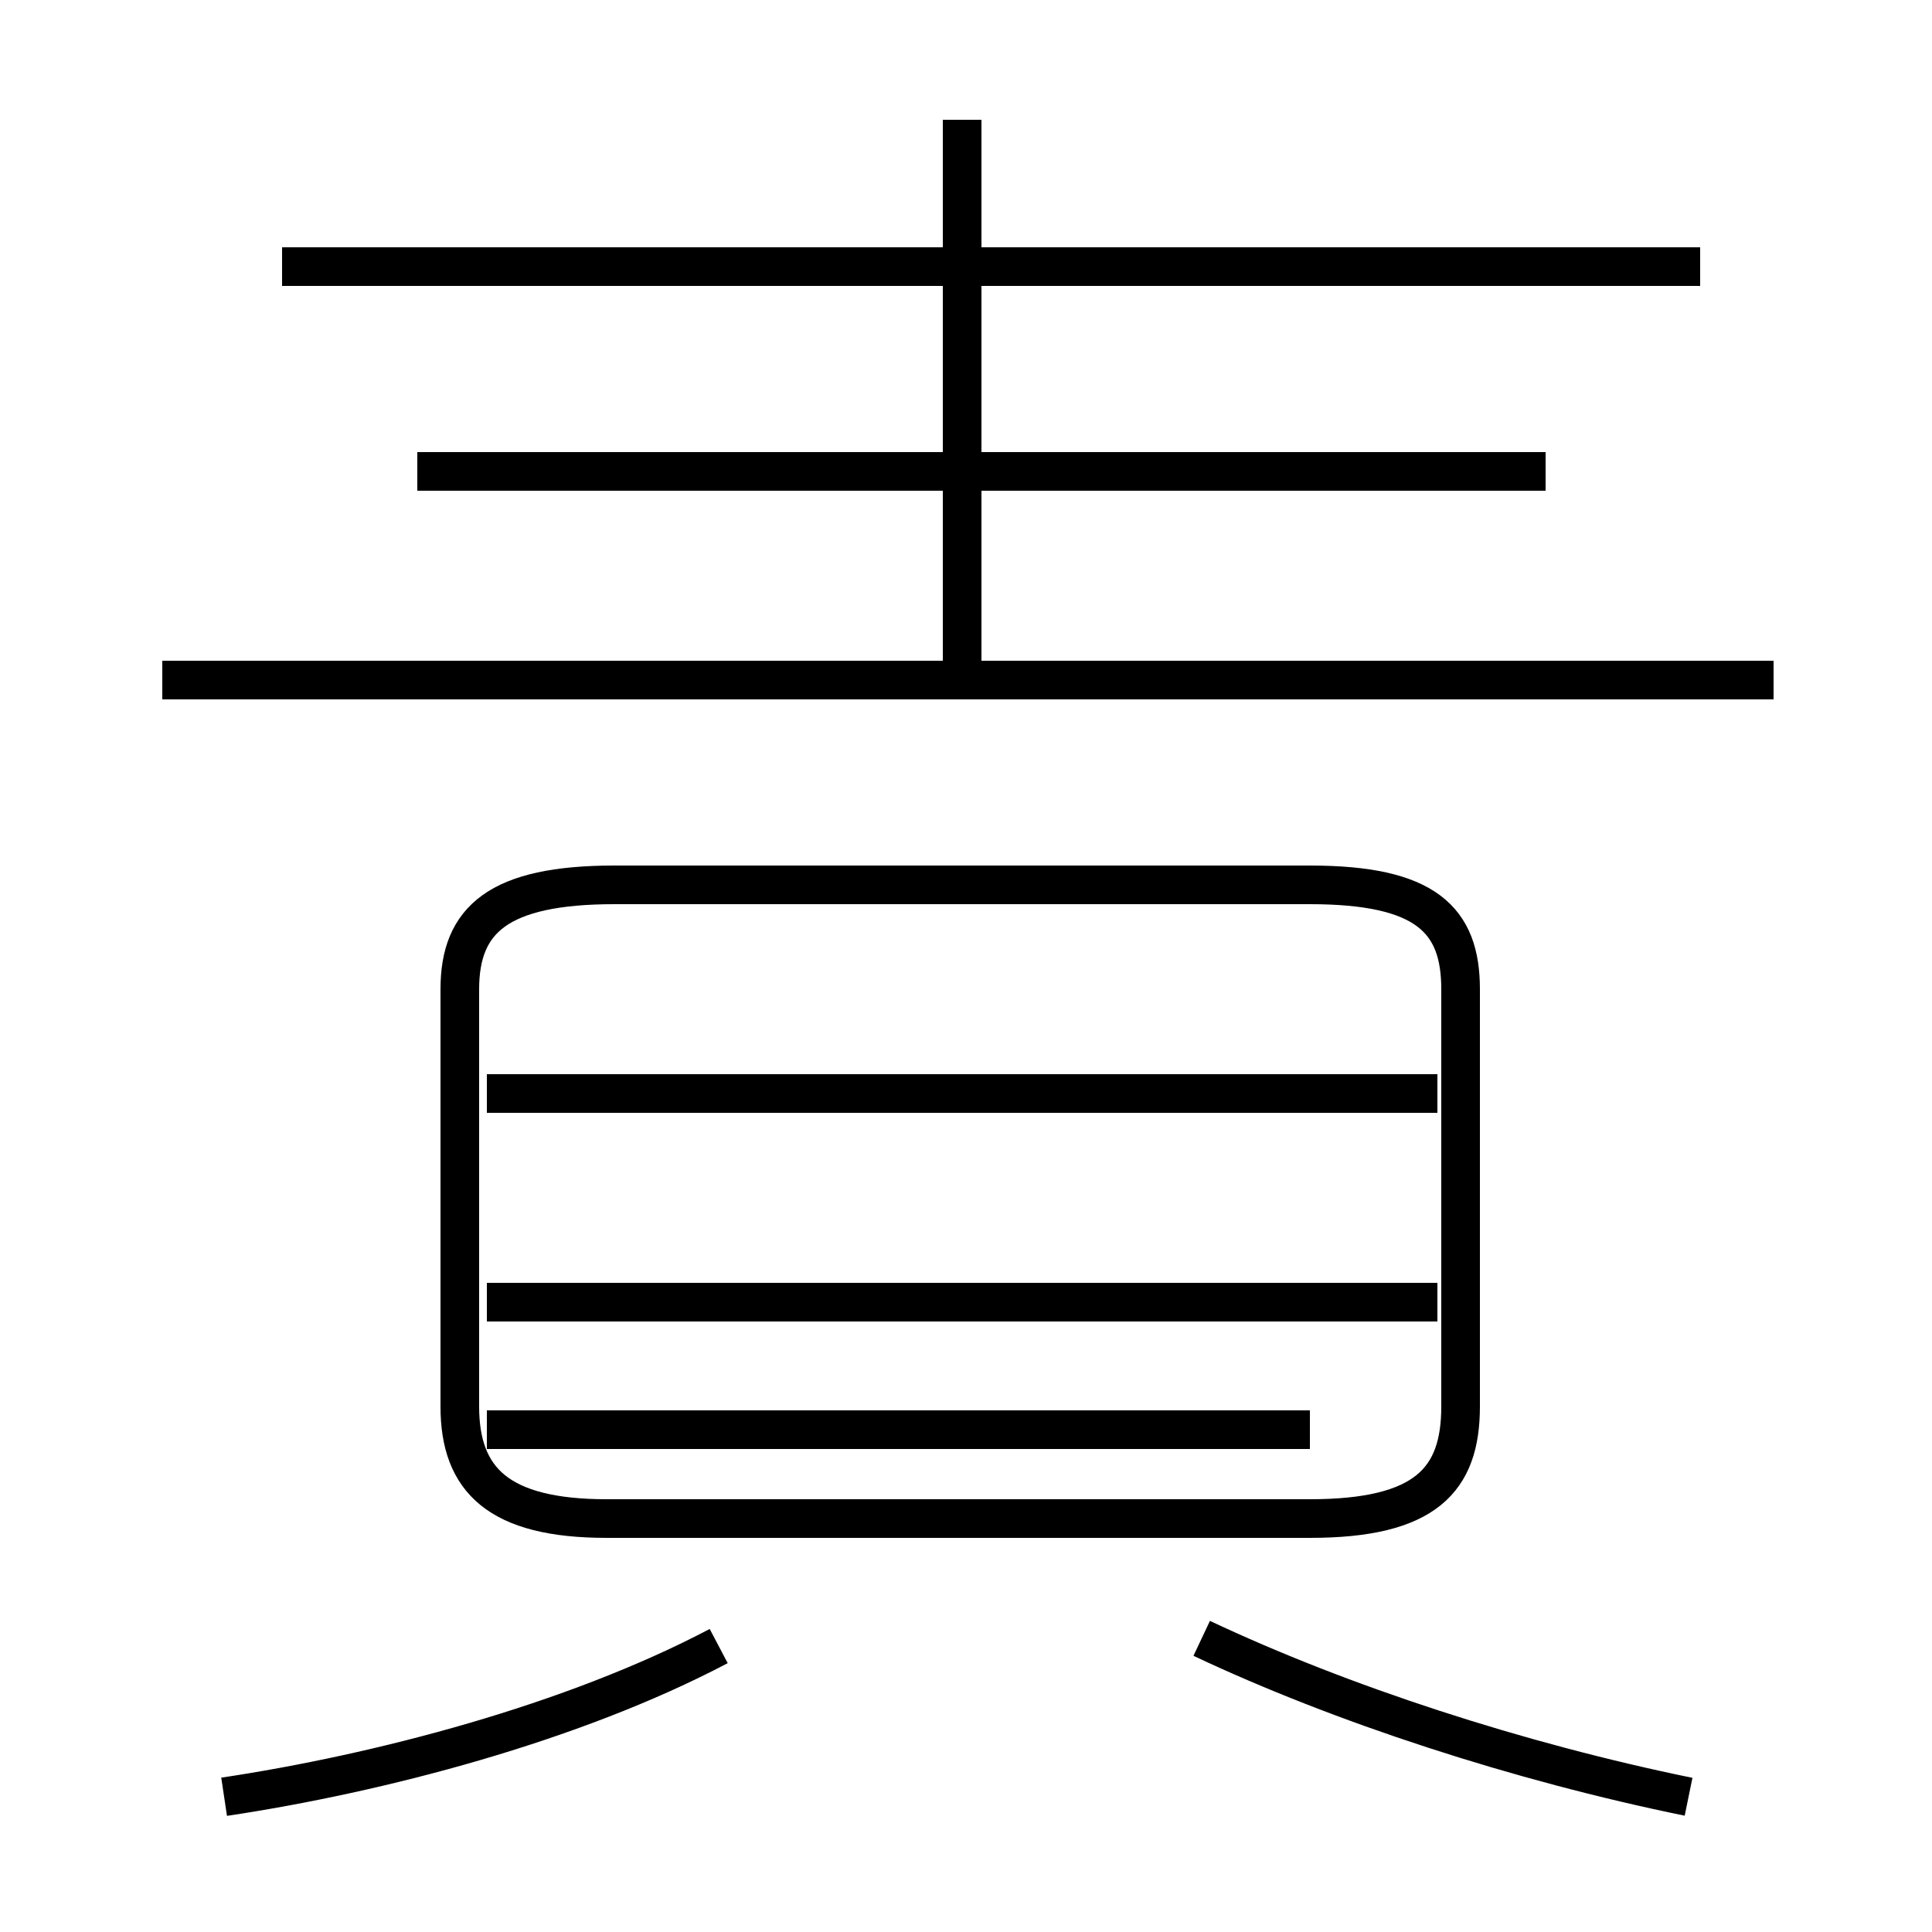 <?xml version='1.0' encoding='utf8'?>
<svg viewBox="0.0 -6.0 50.0 50.0" version="1.1" xmlns="http://www.w3.org/2000/svg">
<rect x="0.0" y="-6.0" width="50.0" height="50.0" fill="#808080" stroke="none"/>
<rect x="-1000" y="-1000" width="2000" height="2000" stroke="white" fill="white"/>
<g style="fill:white;stroke:#000000;  stroke-width:1">
<path d="M 15.7 -4.7 L 33.9 -4.7 C 36.9 -4.7 37.8 -5.7 37.8 -7.6 L 37.8 -18.4 C 37.8 -20.2 36.9 -21.1 33.9 -21.1 L 15.9 -21.1 C 12.9 -21.1 11.9 -20.2 11.9 -18.4 L 11.9 -7.6 C 11.9 -5.7 12.9 -4.7 15.7 -4.7 Z M 5.8 2.5 C 9.8 1.9 14.8 0.6 18.6 -1.4 M 37.2 -10.3 L 12.6 -10.3 M 33.9 -7.0 L 12.6 -7.0 M 43.7 2.5 C 39.3 1.6 34.7 0.1 31.1 -1.6 M 37.2 -15.7 L 12.6 -15.7 M 45.9 -26.4 L 4.2 -26.4 M 40.0 -31.8 L 10.8 -31.8 M 24.9 -26.9 L 24.9 -40.9 M 44.0 -37.1 L 7.3 -37.1" transform="translate(0.0, 38.0)" />
</g>
</svg>